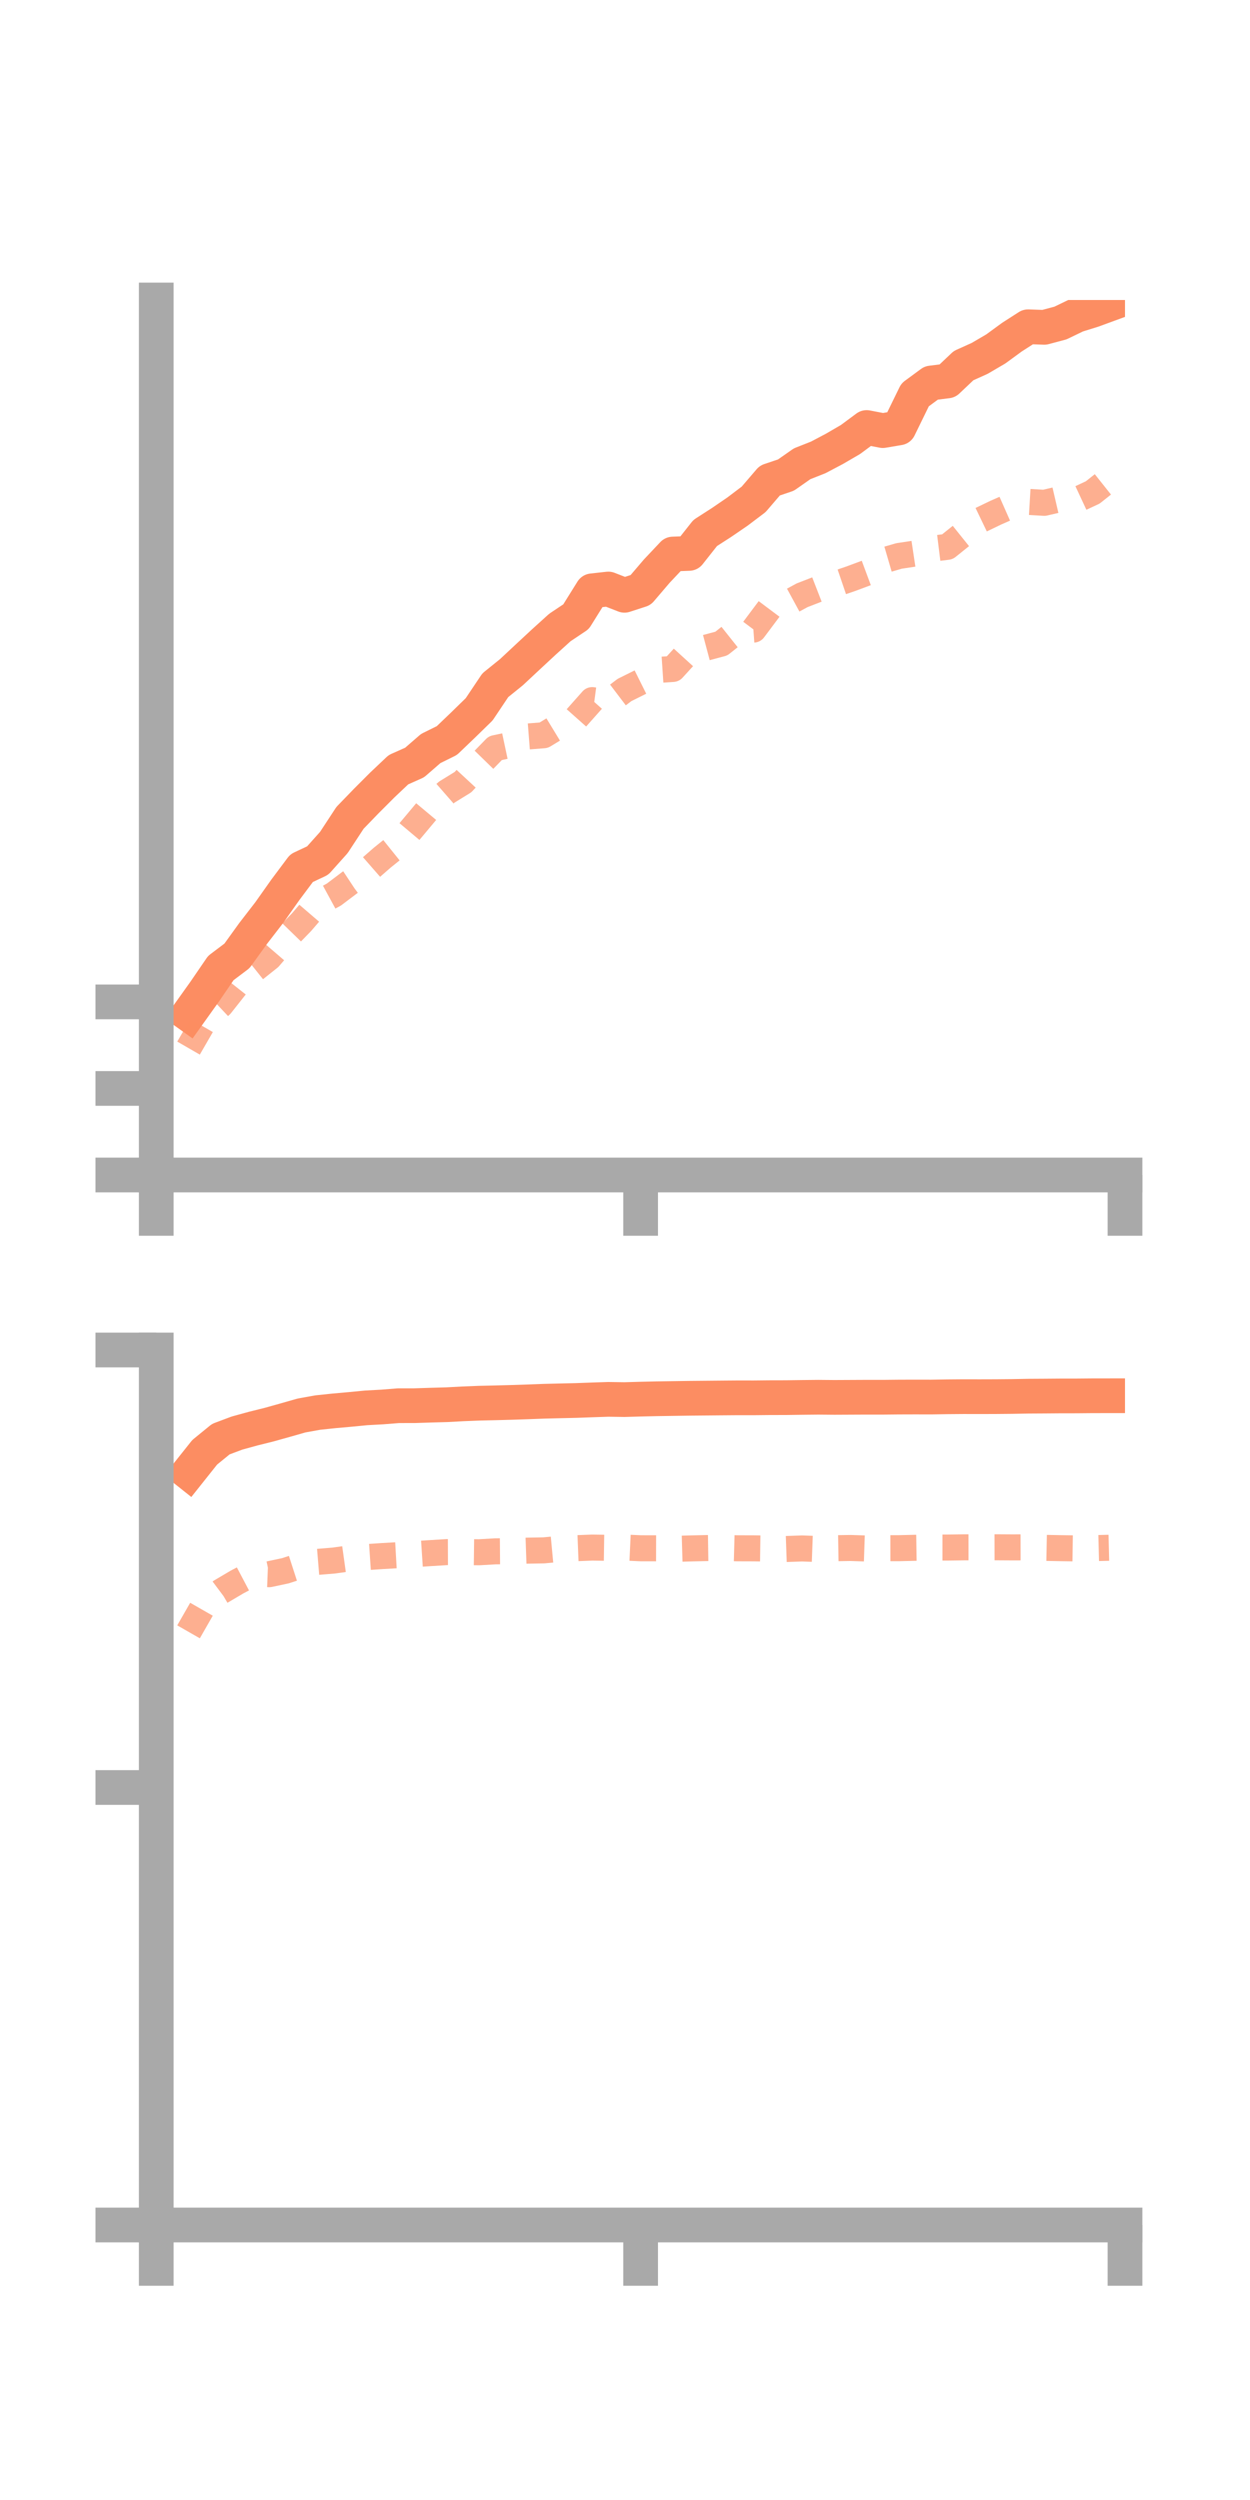 <?xml version="1.0" encoding="utf-8" standalone="no"?>
<!DOCTYPE svg PUBLIC "-//W3C//DTD SVG 1.1//EN"
  "http://www.w3.org/Graphics/SVG/1.1/DTD/svg11.dtd">
<!-- Created with matplotlib (https://matplotlib.org/) -->
<svg height="144pt" version="1.1" viewBox="0 0 72 144" width="72pt" xmlns="http://www.w3.org/2000/svg" xmlns:xlink="http://www.w3.org/1999/xlink">
 <defs>
  <style type="text/css">*{stroke-linecap:butt;stroke-linejoin:round;}</style>
 </defs>
 <g id="figure_1">
  <g id="patch_1">
   <path d="M 0 144 
L 72 144 
L 72 0 
L 0 0 
z
" style="fill:none;"/>
  </g>
  <g id="axes_1">
   <g id="patch_2">
    <path d="M 9 67.68 
L 64.8 67.68 
L 64.8 17.28 
L 9 17.28 
z
" style="fill:none;"/>
   </g>
   <g id="matplotlib.axis_1">
    <g id="xtick_1">
     <g id="line2d_1">
      <defs>
       <path d="M 0 0 
L 0 3.5 
" id="m0751087e63" style="stroke:#a9a9a9;stroke-width:2;"/>
      </defs>
      <g>
       <use style="fill:#a9a9a9;stroke:#a9a9a9;stroke-width:2;" x="9" xlink:href="#m0751087e63" y="67.68"/>
      </g>
     </g>
    </g>
    <g id="xtick_2">
     <g id="line2d_2">
      <g>
       <use style="fill:#a9a9a9;stroke:#a9a9a9;stroke-width:2;" x="36.9" xlink:href="#m0751087e63" y="67.68"/>
      </g>
     </g>
    </g>
    <g id="xtick_3">
     <g id="line2d_3">
      <g>
       <use style="fill:#a9a9a9;stroke:#a9a9a9;stroke-width:2;" x="64.8" xlink:href="#m0751087e63" y="67.68"/>
      </g>
     </g>
    </g>
   </g>
   <g id="matplotlib.axis_2">
    <g id="ytick_1">
     <g id="line2d_4">
      <defs>
       <path d="M 0 0 
L -3.5 0 
" id="m26bf02a7b7" style="stroke:#a9a9a9;stroke-width:2;"/>
      </defs>
      <g>
       <use style="fill:#a9a9a9;stroke:#a9a9a9;stroke-width:2;" x="9" xlink:href="#m26bf02a7b7" y="67.68"/>
      </g>
     </g>
    </g>
    <g id="ytick_2">
     <g id="line2d_5">
      <g>
       <use style="fill:#a9a9a9;stroke:#a9a9a9;stroke-width:2;" x="9" xlink:href="#m26bf02a7b7" y="62.695"/>
      </g>
     </g>
    </g>
    <g id="ytick_3">
     <g id="line2d_6">
      <g>
       <use style="fill:#a9a9a9;stroke:#a9a9a9;stroke-width:2;" x="9" xlink:href="#m26bf02a7b7" y="57.709"/>
      </g>
     </g>
    </g>
   </g>
   <g id="line2d_7">
    <path clip-path="url(#p349af016c1)" d="M 10.86 58.421 
L 11.79 57.118 
L 12.72 55.759 
L 13.65 55.058 
L 14.58 53.768 
L 15.51 52.564 
L 16.44 51.249 
L 17.37 50.005 
L 18.3 49.567 
L 19.23 48.528 
L 20.16 47.109 
L 21.09 46.147 
L 22.02 45.216 
L 22.95 44.336 
L 23.88 43.922 
L 24.81 43.115 
L 25.74 42.655 
L 26.67 41.764 
L 27.6 40.857 
L 28.53 39.469 
L 29.46 38.718 
L 30.39 37.849 
L 31.32 36.985 
L 32.25 36.143 
L 33.18 35.522 
L 34.11 34.03 
L 35.04 33.927 
L 35.97 34.289 
L 36.9 33.987 
L 37.83 32.898 
L 38.76 31.912 
L 39.69 31.877 
L 40.62 30.7 
L 41.55 30.102 
L 42.48 29.466 
L 43.41 28.763 
L 44.34 27.679 
L 45.27 27.365 
L 46.2 26.714 
L 47.13 26.347 
L 48.06 25.856 
L 48.99 25.315 
L 49.92 24.625 
L 50.85 24.804 
L 51.78 24.647 
L 52.71 22.743 
L 53.64 22.059 
L 54.57 21.943 
L 55.5 21.062 
L 56.43 20.643 
L 57.36 20.098 
L 58.29 19.418 
L 59.22 18.821 
L 60.15 18.855 
L 61.08 18.608 
L 62.01 18.159 
L 62.94 17.87 
L 63.87 17.529 
" style="fill:none;stroke:#fc8d62;stroke-linecap:square;stroke-width:2;"/>
   </g>
   <g id="line2d_8">
    <path clip-path="url(#p349af016c1)" d="M 10.86 60.371 
L 11.79 58.762 
L 12.72 57.888 
L 13.65 56.712 
L 14.58 55.899 
L 15.51 55.157 
L 16.44 54.075 
L 17.37 53.117 
L 18.3 52.034 
L 19.23 51.528 
L 20.16 50.826 
L 21.09 50.211 
L 22.02 49.399 
L 22.95 48.651 
L 23.88 47.547 
L 24.81 46.434 
L 25.74 45.622 
L 26.67 45.049 
L 27.6 44.047 
L 28.53 43.092 
L 29.46 42.894 
L 30.39 42.423 
L 31.32 42.35 
L 32.25 41.784 
L 33.18 41.374 
L 34.11 40.327 
L 35.04 40.45 
L 35.97 39.744 
L 36.9 39.281 
L 37.83 38.593 
L 38.76 38.531 
L 39.69 37.511 
L 40.62 37.319 
L 41.55 37.071 
L 42.48 36.331 
L 43.41 36.264 
L 44.34 35.022 
L 45.27 34.793 
L 46.2 34.288 
L 47.13 33.927 
L 48.06 33.658 
L 48.99 33.341 
L 49.92 32.995 
L 50.85 32.294 
L 51.78 32.023 
L 52.71 31.883 
L 53.64 31.612 
L 54.57 31.497 
L 55.5 30.751 
L 56.43 29.976 
L 57.36 29.529 
L 58.29 29.118 
L 59.22 28.908 
L 60.15 28.963 
L 61.08 28.747 
L 62.01 28.799 
L 62.94 28.366 
L 63.87 27.627 
" style="fill:none;stroke:#fc8d62;stroke-dasharray:1.5,1.5;stroke-dashoffset:0;stroke-opacity:0.7;stroke-width:1.5;"/>
   </g>
   <g id="patch_3">
    <path d="M 9 67.68 
L 9 17.28 
" style="fill:none;stroke:#a9a9a9;stroke-linecap:square;stroke-linejoin:miter;stroke-width:2;"/>
   </g>
   <g id="patch_4">
    <path d="M 64.8 67.68 
L 64.8 17.28 
" style="fill:none;"/>
   </g>
   <g id="patch_5">
    <path d="M 9 67.68 
L 64.8 67.68 
" style="fill:none;stroke:#a9a9a9;stroke-linecap:square;stroke-linejoin:miter;stroke-width:2;"/>
   </g>
   <g id="patch_6">
    <path d="M 9 17.28 
L 64.8 17.28 
" style="fill:none;"/>
   </g>
  </g>
  <g id="axes_2">
   <g id="patch_7">
    <path d="M 9 128.16 
L 64.8 128.16 
L 64.8 77.76 
L 9 77.76 
z
" style="fill:none;"/>
   </g>
   <g id="matplotlib.axis_3">
    <g id="xtick_4">
     <g id="line2d_9">
      <g>
       <use style="fill:#a9a9a9;stroke:#a9a9a9;stroke-width:2;" x="9" xlink:href="#m0751087e63" y="128.16"/>
      </g>
     </g>
    </g>
    <g id="xtick_5">
     <g id="line2d_10">
      <g>
       <use style="fill:#a9a9a9;stroke:#a9a9a9;stroke-width:2;" x="36.9" xlink:href="#m0751087e63" y="128.16"/>
      </g>
     </g>
    </g>
    <g id="xtick_6">
     <g id="line2d_11">
      <g>
       <use style="fill:#a9a9a9;stroke:#a9a9a9;stroke-width:2;" x="64.8" xlink:href="#m0751087e63" y="128.16"/>
      </g>
     </g>
    </g>
   </g>
   <g id="matplotlib.axis_4">
    <g id="ytick_4">
     <g id="line2d_12">
      <g>
       <use style="fill:#a9a9a9;stroke:#a9a9a9;stroke-width:2;" x="9" xlink:href="#m26bf02a7b7" y="128.16"/>
      </g>
     </g>
    </g>
    <g id="ytick_5">
     <g id="line2d_13">
      <g>
       <use style="fill:#a9a9a9;stroke:#a9a9a9;stroke-width:2;" x="9" xlink:href="#m26bf02a7b7" y="102.96"/>
      </g>
     </g>
    </g>
    <g id="ytick_6">
     <g id="line2d_14">
      <g>
       <use style="fill:#a9a9a9;stroke:#a9a9a9;stroke-width:2;" x="9" xlink:href="#m26bf02a7b7" y="77.76"/>
      </g>
     </g>
    </g>
   </g>
   <g id="line2d_15">
    <path clip-path="url(#p53b2335a45)" d="M 10.86 84.822 
L 11.79 83.653 
L 12.72 82.894 
L 13.65 82.545 
L 14.58 82.289 
L 15.51 82.057 
L 16.44 81.797 
L 17.37 81.532 
L 18.3 81.364 
L 19.23 81.266 
L 20.16 81.183 
L 21.09 81.093 
L 22.02 81.042 
L 22.95 80.968 
L 23.88 80.967 
L 24.81 80.937 
L 25.74 80.911 
L 26.67 80.861 
L 27.6 80.824 
L 28.53 80.803 
L 29.46 80.778 
L 30.39 80.747 
L 31.32 80.712 
L 32.25 80.689 
L 33.18 80.668 
L 34.11 80.634 
L 35.04 80.603 
L 35.97 80.617 
L 36.9 80.59 
L 37.83 80.569 
L 38.76 80.555 
L 39.69 80.541 
L 40.62 80.532 
L 41.55 80.523 
L 42.48 80.515 
L 43.41 80.516 
L 44.34 80.506 
L 45.27 80.504 
L 46.2 80.491 
L 47.13 80.481 
L 48.06 80.49 
L 48.99 80.485 
L 49.92 80.48 
L 50.85 80.481 
L 51.78 80.471 
L 52.71 80.468 
L 53.64 80.47 
L 54.57 80.455 
L 55.5 80.447 
L 56.43 80.449 
L 57.36 80.446 
L 58.29 80.437 
L 59.22 80.42 
L 60.15 80.414 
L 61.08 80.406 
L 62.01 80.405 
L 62.94 80.396 
L 63.87 80.395 
" style="fill:none;stroke:#fc8d62;stroke-linecap:square;stroke-width:2;"/>
   </g>
   <g id="line2d_16">
    <path clip-path="url(#p53b2335a45)" d="M 10.86 93.994 
L 11.79 92.37 
L 12.72 91.675 
L 13.65 91.126 
L 14.58 90.636 
L 15.51 90.673 
L 16.44 90.475 
L 17.37 90.174 
L 18.3 89.964 
L 19.23 89.887 
L 20.16 89.757 
L 21.09 89.692 
L 22.02 89.629 
L 22.95 89.576 
L 23.88 89.519 
L 24.81 89.458 
L 25.74 89.401 
L 26.67 89.398 
L 27.6 89.41 
L 28.53 89.356 
L 29.46 89.349 
L 30.39 89.317 
L 31.32 89.301 
L 32.25 89.214 
L 33.18 89.177 
L 34.11 89.14 
L 35.04 89.154 
L 35.97 89.137 
L 36.9 89.18 
L 37.83 89.182 
L 38.76 89.218 
L 39.69 89.191 
L 40.62 89.17 
L 41.55 89.156 
L 42.48 89.181 
L 43.41 89.184 
L 44.34 89.197 
L 45.27 89.223 
L 46.2 89.19 
L 47.13 89.224 
L 48.06 89.178 
L 48.99 89.163 
L 49.92 89.194 
L 50.85 89.176 
L 51.78 89.175 
L 52.71 89.153 
L 53.64 89.139 
L 54.57 89.139 
L 55.5 89.126 
L 56.43 89.125 
L 57.36 89.123 
L 58.29 89.129 
L 59.22 89.127 
L 60.15 89.156 
L 61.08 89.174 
L 62.01 89.188 
L 62.94 89.175 
L 63.87 89.152 
" style="fill:none;stroke:#fc8d62;stroke-dasharray:1.5,1.5;stroke-dashoffset:0;stroke-opacity:0.7;stroke-width:1.5;"/>
   </g>
   <g id="patch_8">
    <path d="M 9 128.16 
L 9 77.76 
" style="fill:none;stroke:#a9a9a9;stroke-linecap:square;stroke-linejoin:miter;stroke-width:2;"/>
   </g>
   <g id="patch_9">
    <path d="M 64.8 128.16 
L 64.8 77.76 
" style="fill:none;"/>
   </g>
   <g id="patch_10">
    <path d="M 9 128.16 
L 64.8 128.16 
" style="fill:none;stroke:#a9a9a9;stroke-linecap:square;stroke-linejoin:miter;stroke-width:2;"/>
   </g>
   <g id="patch_11">
    <path d="M 9 77.76 
L 64.8 77.76 
" style="fill:none;"/>
   </g>
  </g>
 </g>
 <defs>
  <clipPath id="p349af016c1">
   <rect height="50.4" width="55.8" x="9" y="17.28"/>
  </clipPath>
  <clipPath id="p53b2335a45">
   <rect height="50.4" width="55.8" x="9" y="77.76"/>
  </clipPath>
 </defs>
</svg>
